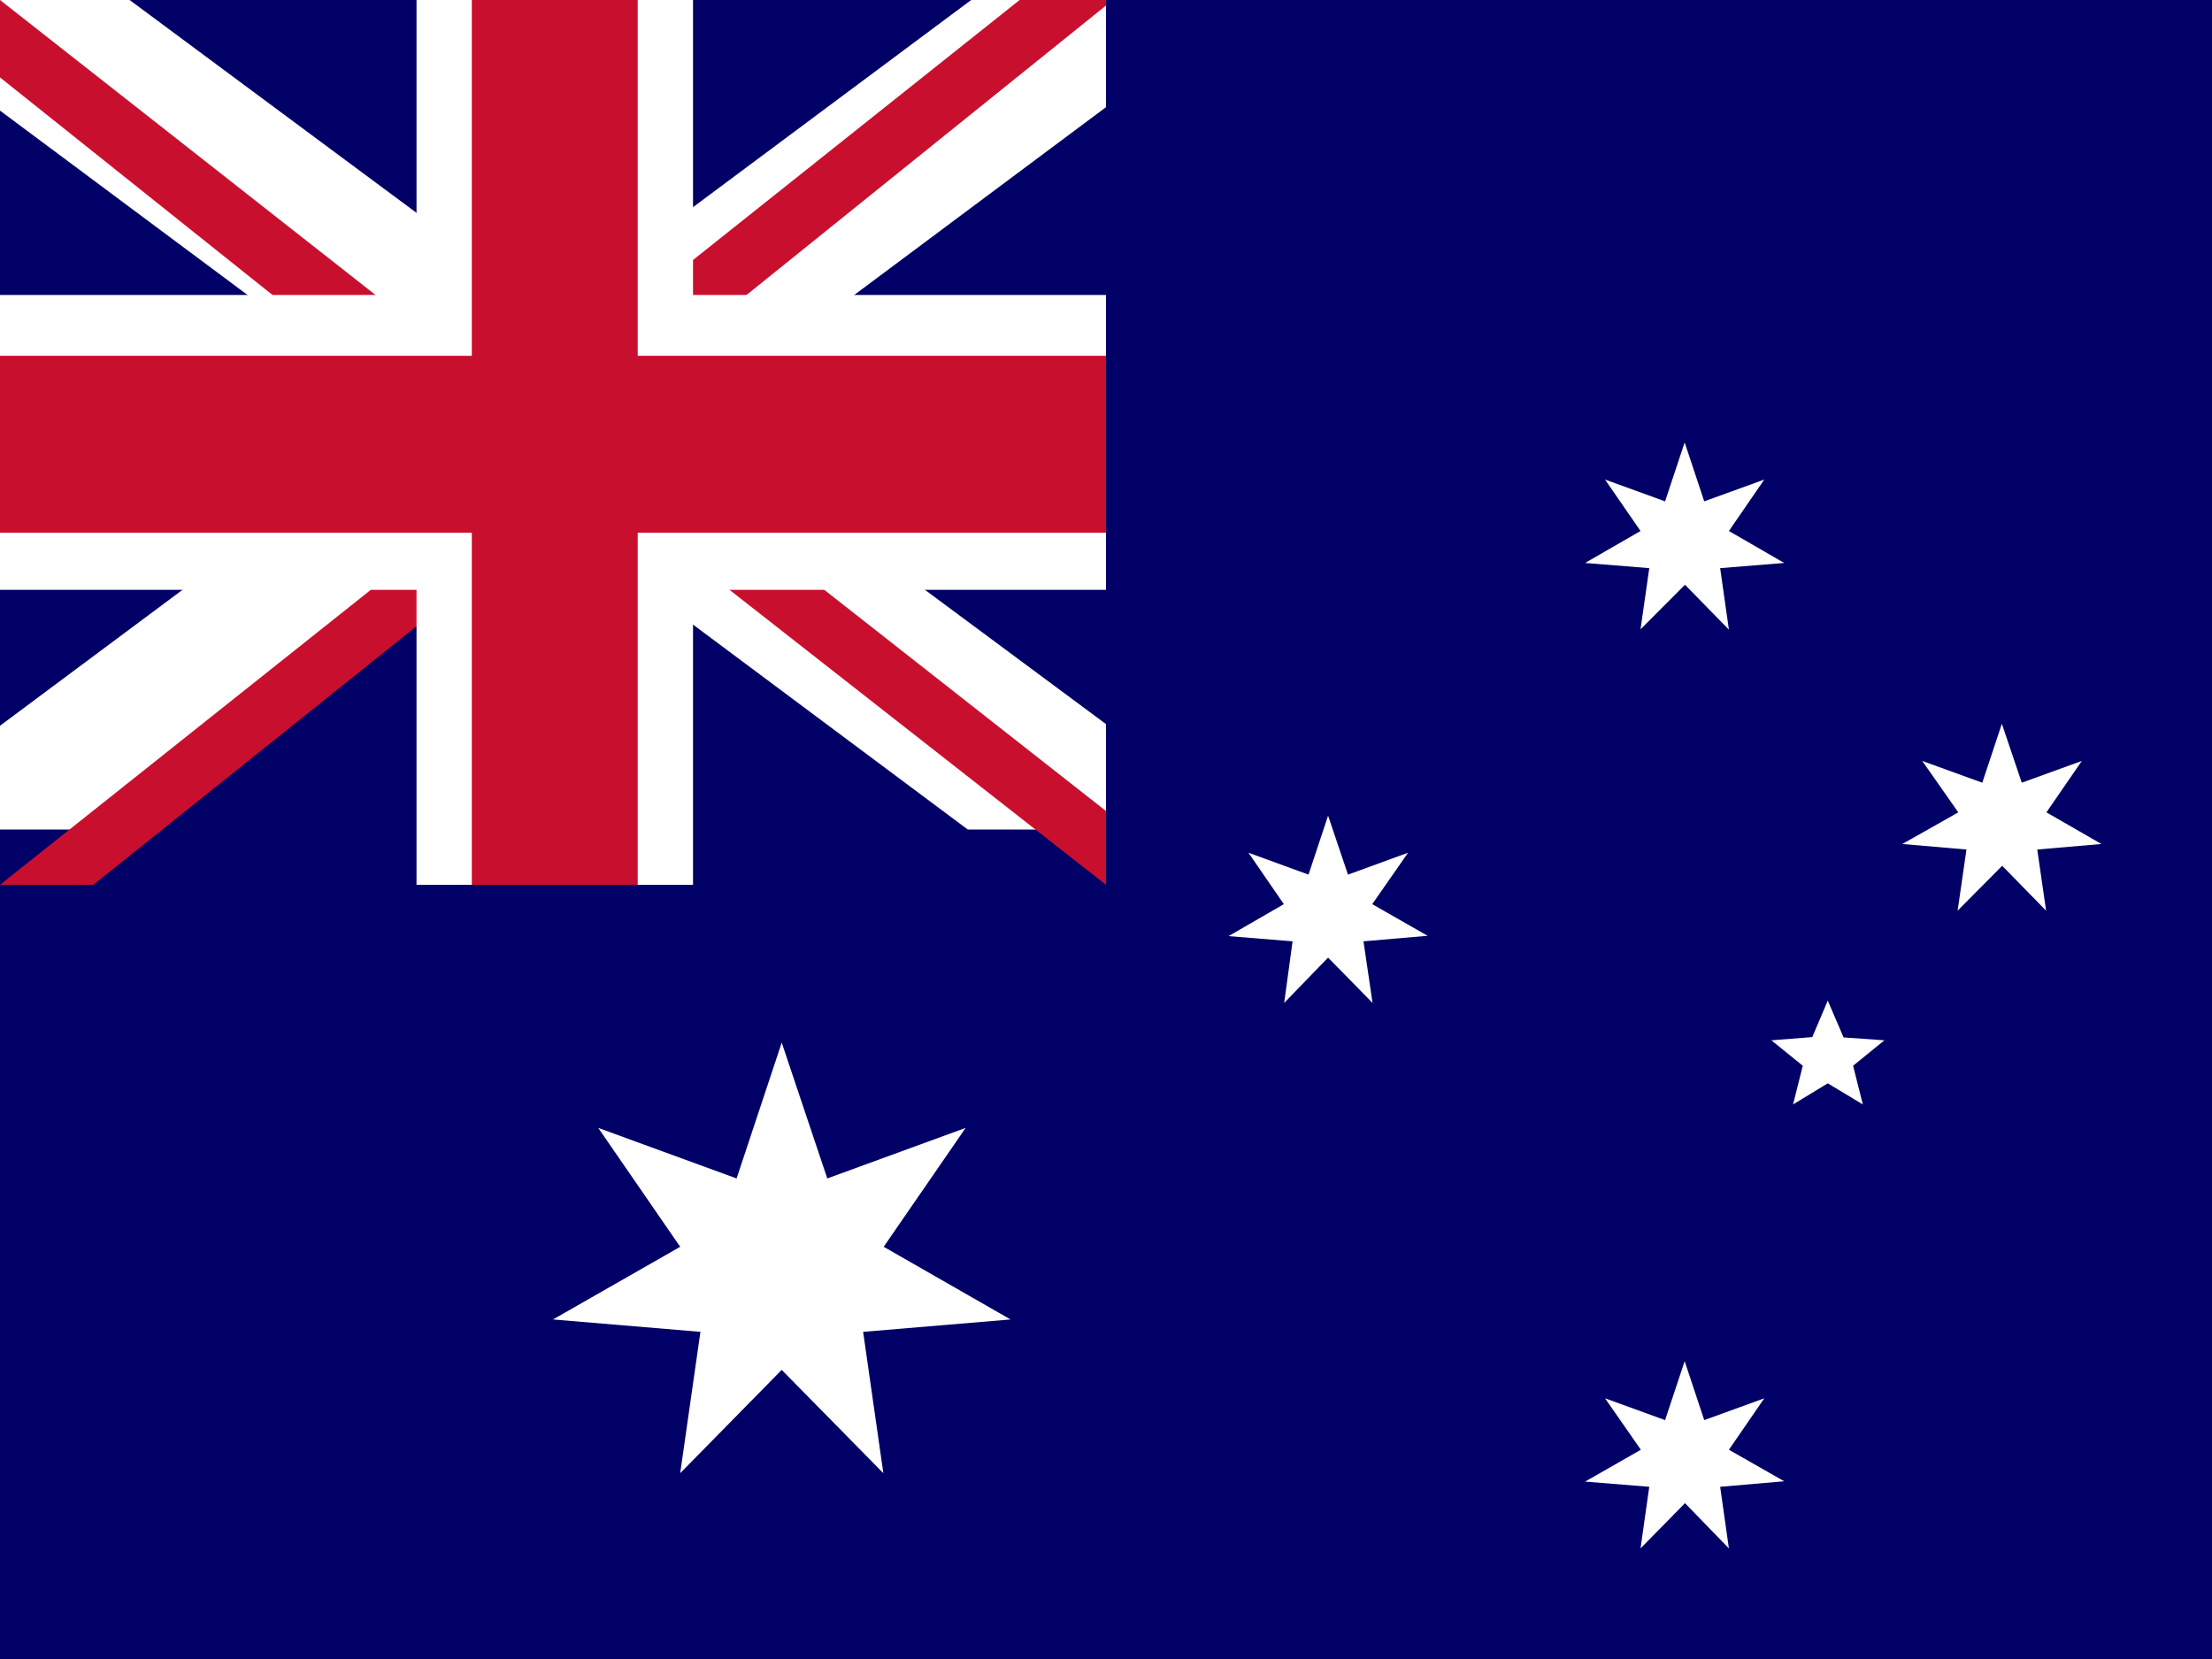 <svg width="20" height="15" viewBox="0 0 20 15" fill="none" xmlns="http://www.w3.org/2000/svg">
<rect x="0" y="0" width="20" height="15" fill="#808080" stroke="none"/>
<g id="Australia (AU) (1)" clip-path="url(#clip0_4013_39615)">
<g id="Group">
<path id="Vector" d="M0 0H20V15H0V0Z" fill="#000066"/>
</g>
<g id="Group_2">
<path id="Vector_2" d="M9.137 11.93L7.804 12.042L7.987 13.32L7.068 12.386L6.15 13.32L6.333 12.042L5 11.93L6.15 11.273L5.409 10.198L6.66 10.655L7.068 9.427L7.48 10.655L8.731 10.198L7.99 11.273L9.137 11.93ZM14.836 13.108L14.512 12.643L15.055 12.84L15.232 12.307L15.409 12.84L15.952 12.643L15.632 13.108L16.132 13.393L15.553 13.443L15.632 14L15.235 13.591L14.833 14L14.912 13.443L14.332 13.396L14.836 13.108ZM14.833 4.801L14.512 4.336L15.055 4.533L15.232 4L15.409 4.533L15.952 4.336L15.632 4.801L16.132 5.09L15.553 5.137L15.632 5.693L15.235 5.287L14.833 5.69L14.912 5.137L14.332 5.09L14.833 4.801ZM11.608 8.175L11.288 7.71L11.831 7.908L12.008 7.375L12.188 7.908L12.731 7.71L12.407 8.175L12.908 8.461L12.328 8.511L12.41 9.068L12.008 8.658L11.611 9.068L11.687 8.511L11.108 8.464L11.608 8.175ZM17.706 7.345L17.38 6.88L17.923 7.077L18.1 6.544L18.28 7.077L18.823 6.88L18.503 7.345L19 7.631L18.42 7.681L18.5 8.234L18.103 7.828L17.7 8.234L17.78 7.681L17.2 7.631L17.706 7.345ZM16.526 9.795L16.212 9.986L16.3 9.636L16.016 9.406L16.386 9.377L16.526 9.047L16.669 9.38L17.038 9.406L16.755 9.636L16.843 9.986L16.526 9.795Z" fill="white"/>
</g>
<g id="Group_3">
<path id="Vector_3" d="M0 0H10V7.5H0V0Z" fill="#000066"/>
</g>
<g id="Group_4">
<path id="Vector_4" d="M1.172 0L4.984 2.828L8.781 0H10V0.969L6.25 3.766L10 6.547V7.5H8.75L5 4.703L1.266 7.5H0V6.562L3.734 3.781L0 1V0H1.172Z" fill="white"/>
</g>
<g id="Group_5">
<path id="Vector_5" d="M6.625 4.683L10 7.333V8L5.766 4.683H6.625ZM3.75 5.017L3.844 5.6L0.844 8H0L3.75 5.017ZM10 0V0.05L6.109 3.183L6.141 2.45L9.219 0L10 0ZM0 0L3.734 2.933H2.797L0 0.7V0Z" fill="#C8102E"/>
</g>
<g id="Group_6">
<path id="Vector_6" d="M3.766 0V8H6.266V0H3.766ZM0 2.667V5.333H10V2.667H0Z" fill="white"/>
</g>
<g id="Group_7">
<path id="Vector_7" d="M0 3.217V4.817H10V3.217H0ZM4.266 0V8H5.766V0H4.266Z" fill="#C8102E"/>
</g>
</g>
<defs>
<clipPath id="clip0_4013_39615">
<rect width="20" height="15" fill="white"/>
</clipPath>
</defs>
</svg>
